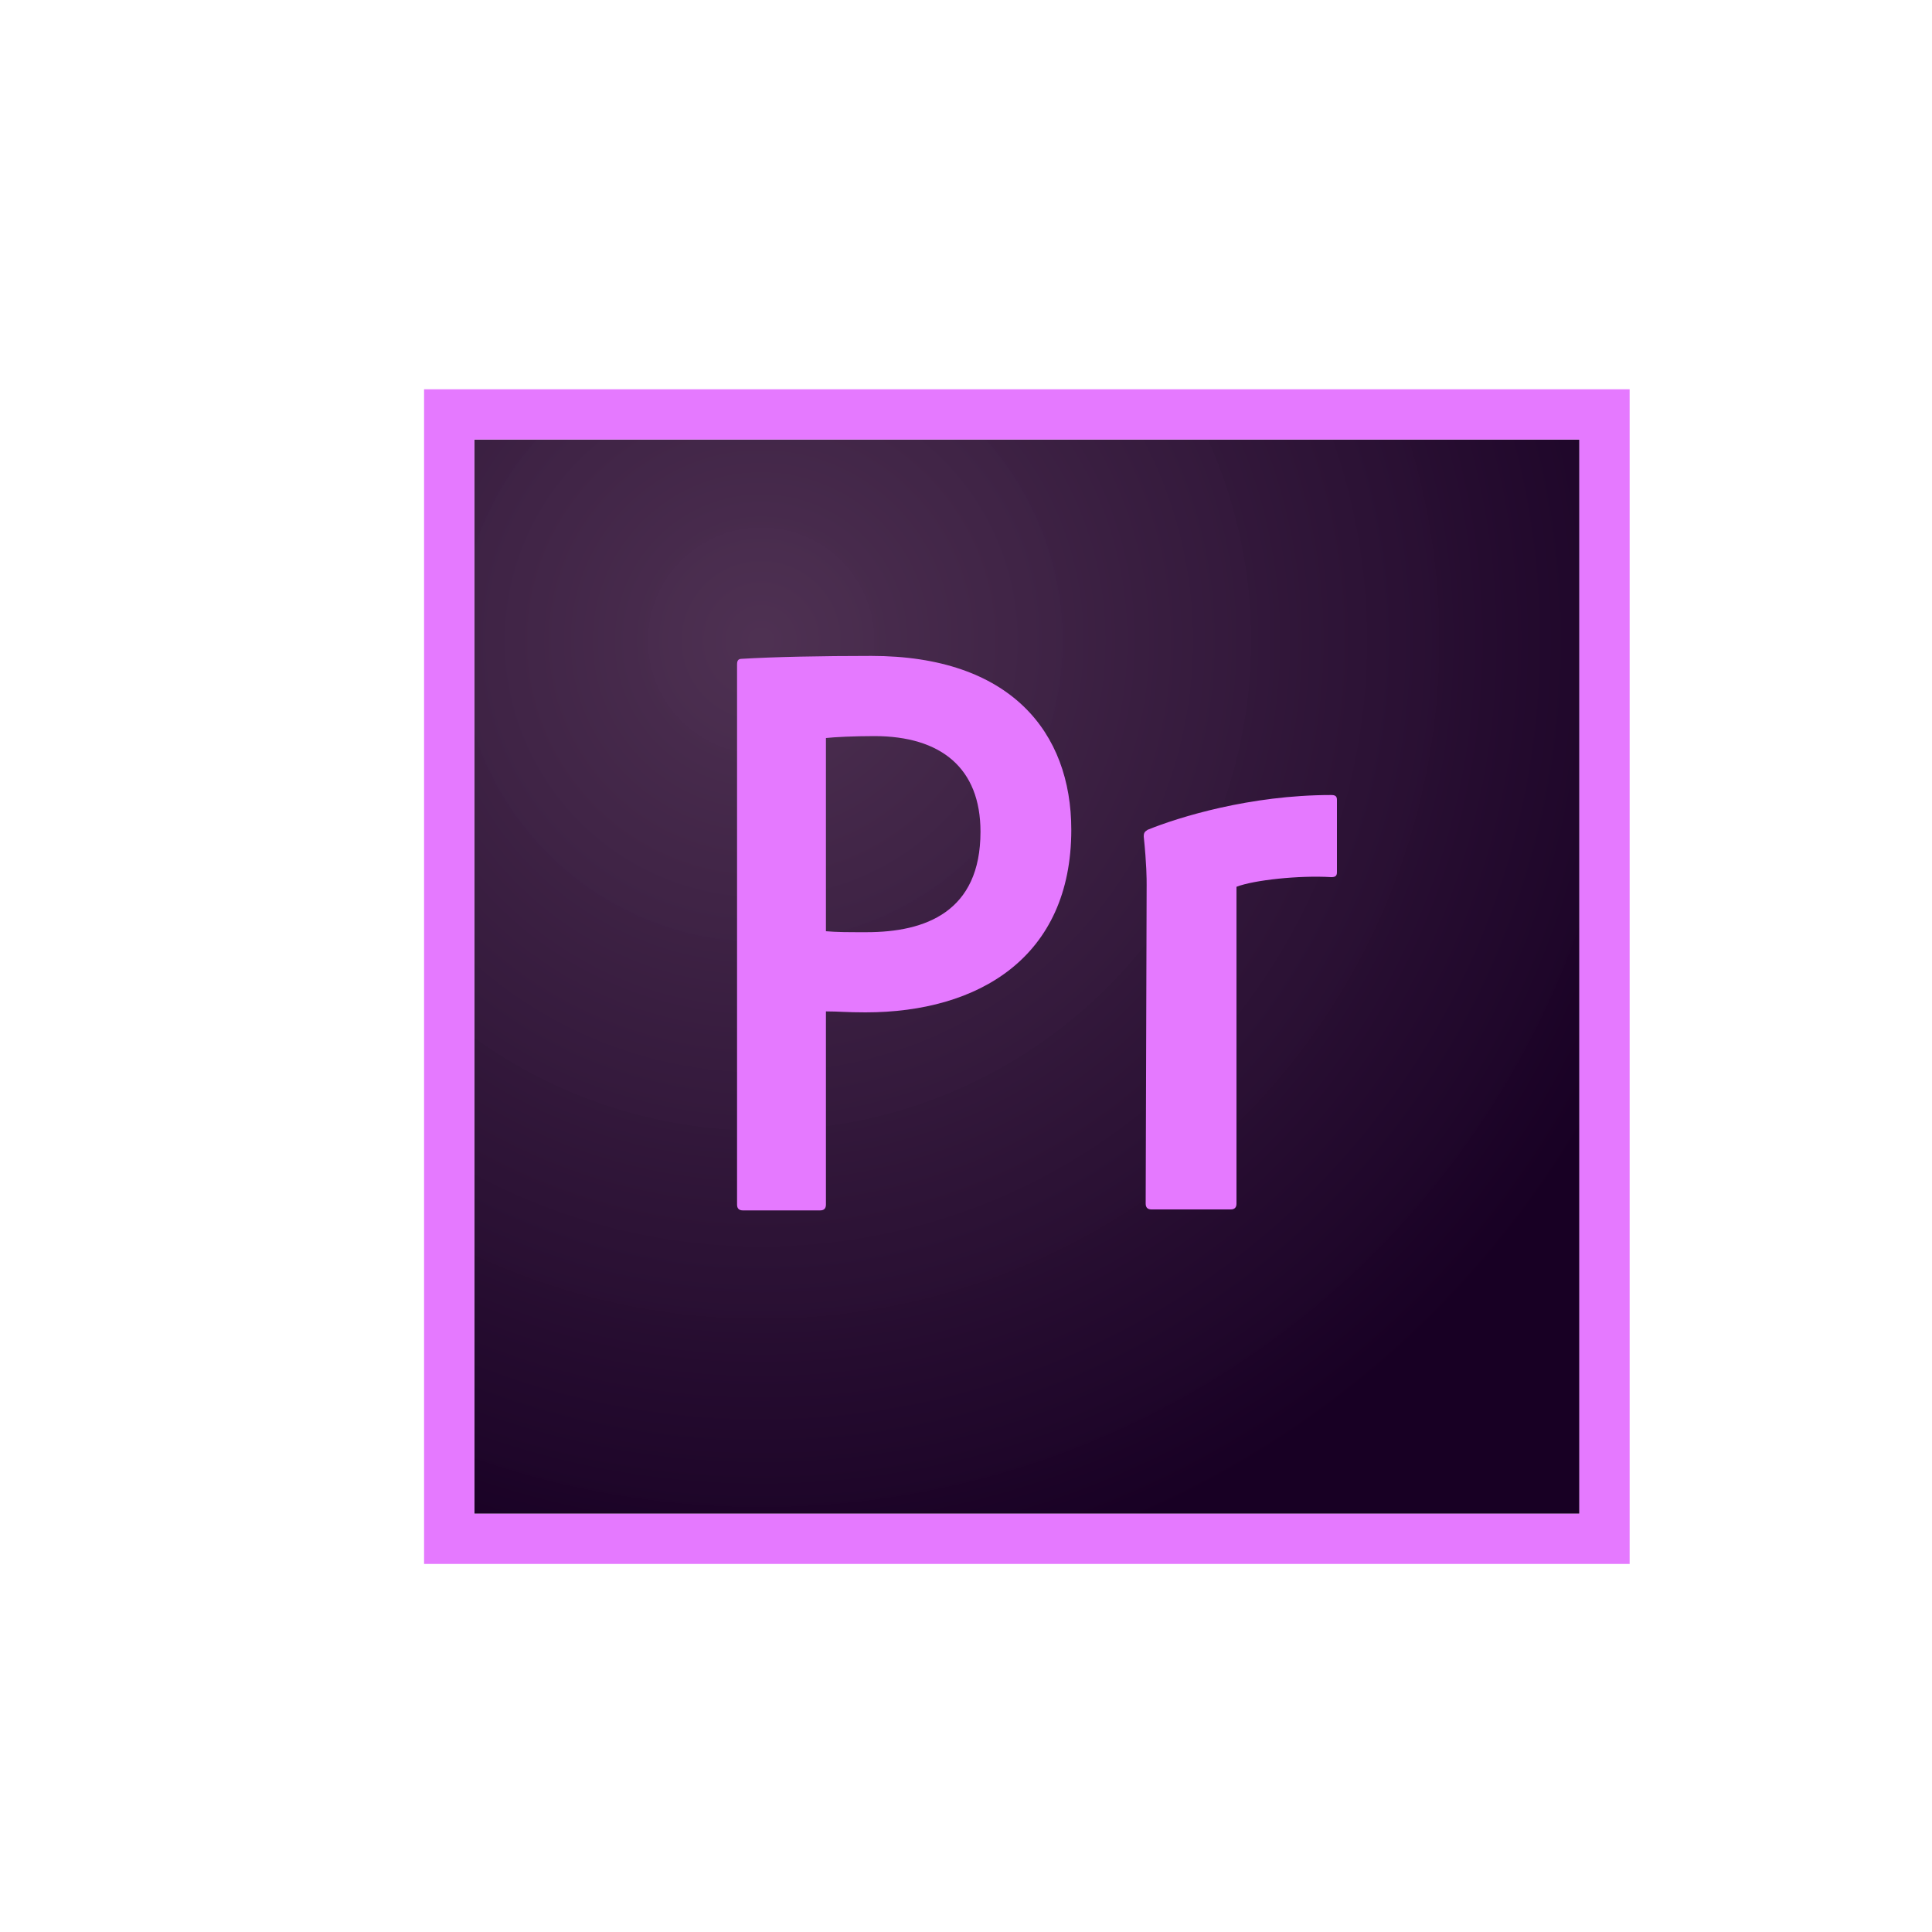 <?xml version="1.0" encoding="utf-8"?>
<!-- Generator: Adobe Illustrator 19.1.0, SVG Export Plug-In . SVG Version: 6.00 Build 0)  -->
<svg version="1.1" id="Layer_1" xmlns="http://www.w3.org/2000/svg" xmlns:xlink="http://www.w3.org/1999/xlink" x="0px" y="0px"
	 viewBox="0 0 200 200" style="enable-background:new 0 0 200 200;" xml:space="preserve">
<style type="text/css">
	.st0{fill:#E5A229;}
	.st1{fill:#F1BE21;}
	.st2{fill:#FFFFFF;}
	.st3{fill:#EBEAEA;}
	.st4{fill:#0071BC;}
	.st5{fill:#29ABE2;}
	.st6{fill:#B3B3B3;}
	.st7{fill:#E6E6E6;}
	.st8{fill:#E44D26;}
	.st9{fill:#F16529;}
	.st10{fill:#EBEBEB;}
	.st11{fill:#141C28;}
	.st12{fill:#0868AA;}
	.st13{fill:#141B28;}
	.st14{fill:#0968AB;}
	.st15{fill:#1C232F;}
	.st16{fill:#3A86BC;}
	.st17{fill:#131B28;}
	.st18{fill:#CC6799;}
	.st19{fill:#9BD9EF;}
	.st20{fill:#201F1F;}
	.st21{fill:#7CB9E5;}
	.st22{fill:#9CD9EF;}
	.st23{fill:#030303;}
	.st24{fill:#F3C9B0;}
	.st25{fill:#C39A85;}
	.st26{fill:#99D5EB;}
	.st27{fill:#98D4E9;}
	.st28{fill:#99D6EB;}
	.st29{fill:#98D4EA;}
	.st30{fill:#97D3E8;}
	.st31{fill:#95CFE4;}
	.st32{fill:#FEFEFE;}
	.st33{fill:#AC5C51;}
	.st34{fill:#AB5C51;}
	.st35{fill:#FDFCFC;}
	.st36{fill:#FDFBFB;}
	.st37{opacity:0.75;enable-background:new    ;}
	.st38{fill:url(#SVGID_1_);}
	.st39{fill:#E579FF;}
	.st40{fill:url(#SVGID_2_);}
	.st41{fill:#31C5F0;}
	.st42{fill:url(#SVGID_3_);}
	.st43{fill:#FF7F18;}
	.st44{fill:url(#SVGID_4_);}
	.st45{fill:#D8A1FF;}
</style>
<g>
	
		<radialGradient id="SVGID_1_" cx="-512.883" cy="-127.672" r="3.792761e-002" gradientTransform="matrix(2291.672 0 0 -2218.755 1175447 -283202.812)" gradientUnits="userSpaceOnUse">
		<stop  offset="0" style="stop-color:#4B2D4F;stop-opacity:0.98"/>
		<stop  offset="1" style="stop-color:#180024"/>
	</radialGradient>
	<path class="st38" d="M49.1,45.5h114.4v111.2H49.1V45.5z"/>
	<path class="st39" d="M49.1,45.5h114.4v111.2H49.1V45.5z M43.9,161.9h124.8V40.3H43.9V161.9z M118.7,91.6c0-0.6,0-2.1-0.3-5
		c0-0.4,0.1-0.5,0.4-0.7c3.2-1.3,10.6-3.6,19-3.6c0.4,0,0.6,0.1,0.6,0.5v7.5c0,0.4-0.2,0.5-0.6,0.5c-3.3-0.2-8,0.3-9.8,1v32.8
		c0,0.4-0.2,0.6-0.6,0.6h-8.2c-0.4,0-0.6-0.2-0.6-0.6L118.7,91.6L118.7,91.6z M85.5,96.4c1.2,0.1,2.1,0.1,4.2,0.1
		c6.1,0,11.8-2.1,11.8-10.4c0-6.6-4.1-9.9-11-9.9c-2.1,0-4.1,0.1-5,0.2L85.5,96.4L85.5,96.4z M76.3,68.8c0-0.4,0.1-0.6,0.5-0.6
		c3.3-0.2,8.2-0.3,13.4-0.3c14.4,0,20.7,7.9,20.7,18c0,13.2-9.6,18.9-21.3,18.9c-2,0-2.7-0.1-4.1-0.1v20c0,0.4-0.2,0.6-0.6,0.6h-8
		c-0.4,0-0.6-0.2-0.6-0.6L76.3,68.8L76.3,68.8L76.3,68.8z"/>
</g>
</svg>
